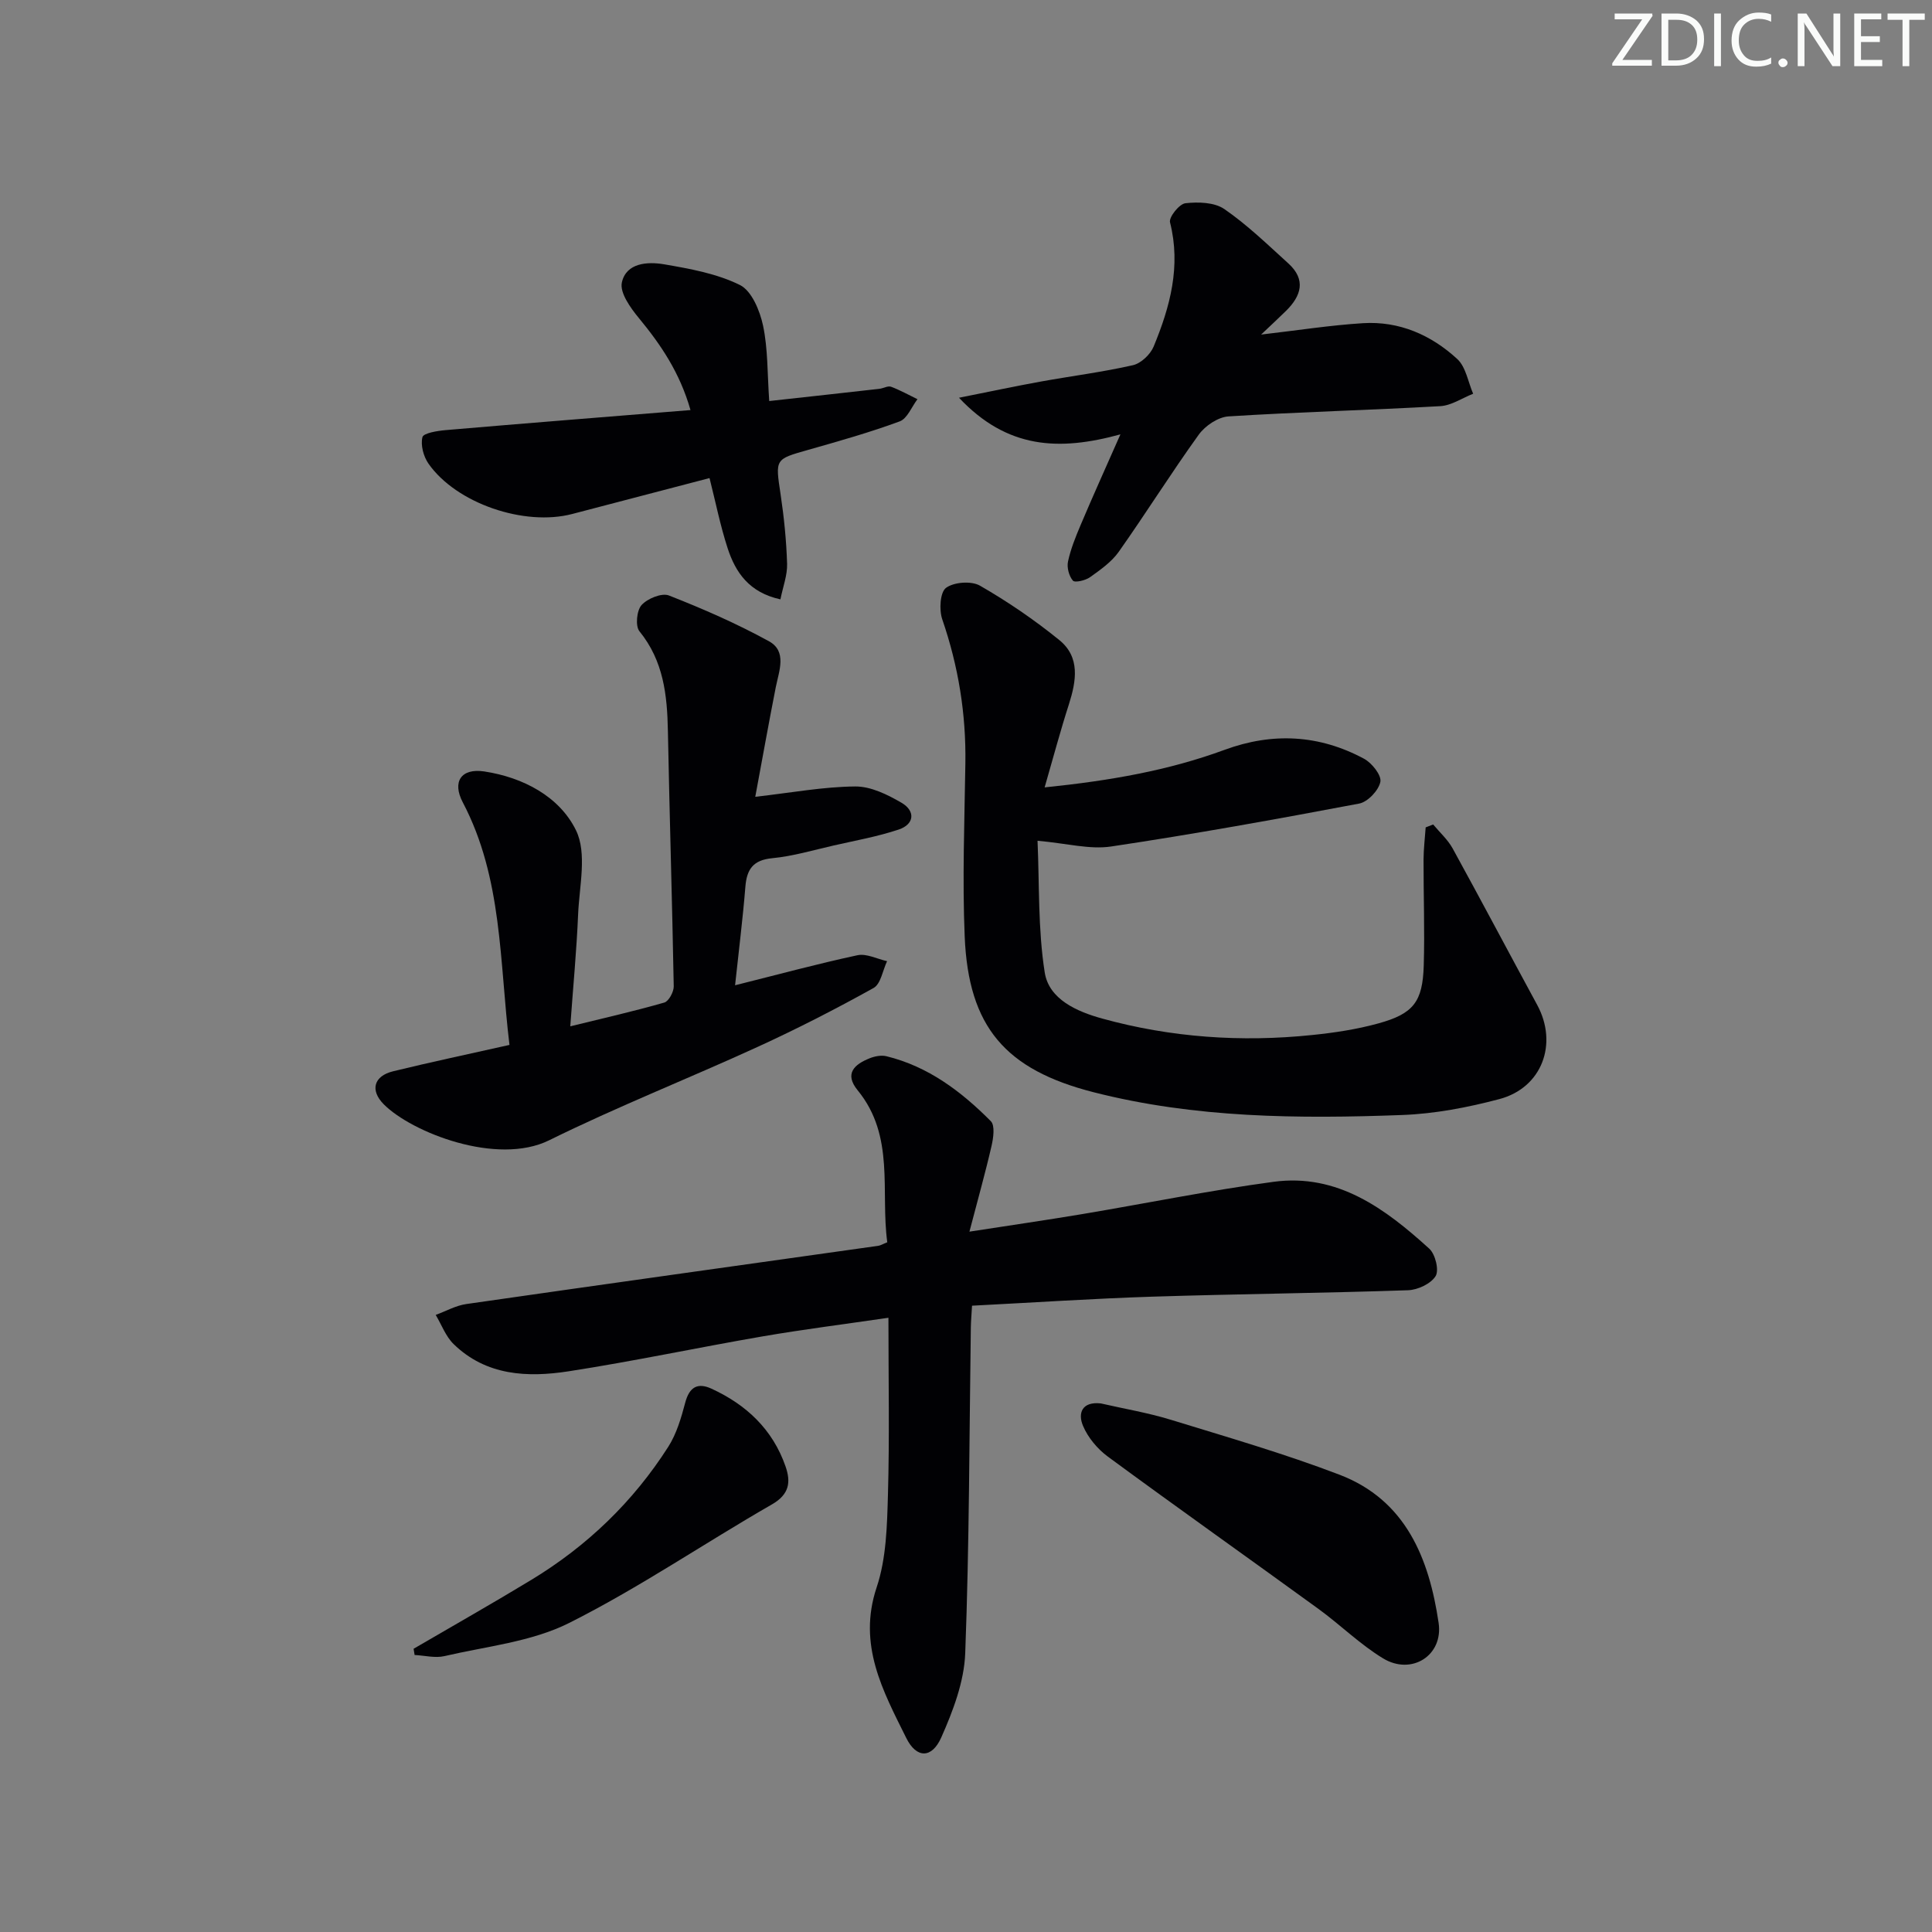 <svg enable-background="new 0 0 400 400" viewBox="0 0 400 400" xmlns="http://www.w3.org/2000/svg"><rect x="0" y="0" width="400" height="400" fill="#808080" stroke="none"/><g fill="#fafbfa"><path d="m342.2 3.2-6.3 9.2h6.1v1.2h-8.2v-.5l6.2-9.1h-5.7v-1.2h7.8v.4z"/><path d="m344 13.7v-10.9h3.1c1.6 0 3 .5 4.1 1.4 1.1 1 1.6 2.2 1.6 3.9s-.5 3-1.6 4-2.5 1.5-4.2 1.5h-3zm1.4-9.6v8.4h1.6c1.4 0 2.5-.4 3.2-1.1.8-.8 1.2-1.8 1.2-3.2s-.4-2.4-1.2-3.1-1.8-1-3.1-1z"/><path d="m356.3 2.8v10.9h-1.4v-10.9z"/><path d="m366.6 13.2c-.8.4-1.8.6-3 .6-1.6 0-2.8-.5-3.7-1.5s-1.4-2.3-1.4-3.9c0-1.7.5-3.2 1.6-4.2s2.4-1.6 4-1.6c1 0 1.9.1 2.6.4v1.5c-.8-.4-1.6-.6-2.6-.6-1.2 0-2.2.4-3 1.2s-1.1 1.9-1.1 3.3c0 1.3.4 2.3 1.1 3.1s1.6 1.1 2.8 1.1c1.1 0 2-.2 2.8-.7v1.3z"/><path d="m368.2 13c0-.3.1-.5.3-.6.2-.2.4-.3.6-.3.3 0 .5.1.7.3s.3.4.3.6-.1.5-.3.6c-.2.2-.4.3-.7.3s-.5-.1-.6-.3c-.2-.2-.3-.4-.3-.6z"/><path d="m381.1 13.7h-1.7l-5.5-8.4c-.2-.2-.3-.5-.4-.7 0 .2.1.8.1 1.5v7.6h-1.4v-10.9h1.8l5.3 8.3c.3.4.4.6.4.8 0-.3-.1-.8-.1-1.6v-7.5h1.4v10.9z"/><path d="m389.7 13.7h-5.8v-10.9h5.6v1.2h-4.2v3.5h3.9v1.2h-3.9v3.7h4.4z"/><path d="m398.4 4.1h-3.1v9.6h-1.4v-9.6h-3.1v-1.3h7.7v1.3z"/></g><path d="m183.7 257.2c-1.43-10.58 1.65-21.95-6.12-31.45-2.85-3.48-.67-5.4 2.51-6.66 1.04-.41 2.37-.67 3.43-.41 8.65 2.11 15.51 7.3 21.62 13.45.89.9.53 3.46.15 5.11-1.29 5.62-2.86 11.17-4.58 17.76 8.33-1.29 15.79-2.37 23.21-3.61 13.26-2.22 26.45-4.92 39.76-6.71 13.25-1.78 23.13 5.57 32.24 13.85 1.25 1.14 2.06 4.45 1.31 5.67-.98 1.59-3.7 2.86-5.71 2.93-17.63.6-35.28.77-52.92 1.33-12.41.4-24.81 1.23-37.35 1.87-.11 1.92-.23 3.23-.25 4.53-.32 22.47-.31 44.96-1.16 67.41-.22 5.9-2.52 11.95-4.96 17.45-1.96 4.41-5.14 4.37-7.25.11-4.83-9.74-10.1-19.3-6.13-31.18 2.01-6.01 2.16-12.78 2.34-19.23.34-11.96.1-23.93.1-36.59-9.1 1.33-17.6 2.4-26.03 3.85-13.4 2.31-26.72 5.15-40.16 7.23-8.53 1.32-17.11.94-23.85-5.65-1.63-1.6-2.48-3.99-3.69-6.02 2.1-.77 4.15-1.94 6.32-2.25 28.43-4.09 56.88-8.05 85.32-12.06.46-.07.89-.35 1.85-.73z" fill="#010104"/><path d="m216.28 163.02c13.68-1.4 25.69-3.52 37.27-7.78 9.91-3.65 19.59-3.14 28.86 1.85 1.62.87 3.65 3.42 3.38 4.78-.35 1.77-2.61 4.16-4.38 4.5-17.08 3.23-34.19 6.32-51.37 8.89-4.44.66-9.17-.65-15.23-1.19.4 9.01.07 18.28 1.49 27.27.88 5.58 6.69 8.1 11.89 9.54 14.24 3.93 28.79 4.93 43.47 3.41 4.6-.47 9.24-1.17 13.7-2.4 7.28-2 9.18-4.47 9.41-11.96.22-7.32-.06-14.65-.04-21.97.01-2.22.29-4.44.44-6.66.52-.2 1.03-.4 1.55-.6 1.36 1.64 3.02 3.12 4.03 4.95 5.91 10.75 11.64 21.6 17.5 32.39 4.37 8.04 1.03 17.18-7.84 19.52-6.54 1.73-13.36 3.04-20.1 3.29-21.45.8-42.89.65-63.91-4.72-18.24-4.66-25.89-13.51-26.67-32.22-.5-11.93-.04-23.91.14-35.86.16-10.25-1.45-20.14-4.79-29.84-.67-1.96-.45-5.59.78-6.5 1.65-1.21 5.26-1.48 7.04-.45 5.74 3.3 11.27 7.08 16.41 11.25 4.38 3.55 3.53 8.48 1.99 13.33-1.71 5.29-3.15 10.7-5.02 17.18z" fill="#010104"/><path d="m156.37 164.97c7.57-.86 14.13-2.09 20.7-2.14 3.22-.03 6.7 1.69 9.61 3.39 2.86 1.68 2.67 4.43-.62 5.53-4.38 1.46-8.98 2.28-13.5 3.31-4.21.96-8.4 2.21-12.66 2.62-3.99.38-5.29 2.29-5.58 5.94-.53 6.58-1.36 13.13-2.13 20.37 8.76-2.19 17-4.43 25.34-6.22 1.87-.4 4.08.78 6.13 1.23-.91 1.91-1.3 4.73-2.81 5.56-7.82 4.35-15.81 8.44-23.95 12.17-14.34 6.57-29.06 12.37-43.2 19.35-10.82 5.34-28.47-1.64-34.24-7.44-2.89-2.91-2.08-5.86 1.92-6.84 7.86-1.92 15.78-3.59 24.1-5.46-2.09-17.2-1.4-34.49-9.66-50.21-2.26-4.29-.34-7.13 4.44-6.41 8.03 1.22 15.56 5.18 18.99 12.18 2.33 4.75.69 11.57.44 17.45-.31 7.41-1.02 14.81-1.62 23.14 7.04-1.73 13.3-3.15 19.46-4.92.93-.27 1.98-2.22 1.96-3.37-.32-17.63-.87-35.25-1.21-52.87-.14-7.44-.91-14.51-5.89-20.63-.88-1.08-.57-4.32.44-5.43 1.22-1.35 4.19-2.57 5.67-1.98 7.05 2.76 14.04 5.82 20.68 9.46 3.8 2.08 2.13 6.09 1.44 9.51-1.5 7.6-2.85 15.23-4.25 22.71z" fill="#010104"/><path d="m231.97 89.93c-12.72 3.49-23.43 3.02-33.42-7.58 6.46-1.29 11.68-2.4 16.92-3.35 6.36-1.15 12.79-1.96 19.09-3.39 1.67-.38 3.61-2.22 4.29-3.86 3.4-8.22 5.69-16.62 3.39-25.72-.27-1.06 1.92-3.81 3.18-3.95 2.65-.3 6.01-.21 8.06 1.2 4.75 3.27 8.96 7.36 13.25 11.25 3.73 3.38 2.68 6.73-.49 9.85-1.5 1.48-3.06 2.91-5.14 4.89 7.6-.88 14.34-1.94 21.11-2.36 7.49-.46 14.1 2.44 19.5 7.42 1.79 1.65 2.23 4.75 3.29 7.19-2.27.89-4.5 2.44-6.81 2.57-14.61.83-29.24 1.2-43.84 2.12-2.16.14-4.84 1.94-6.16 3.78-5.72 7.94-10.92 16.26-16.57 24.26-1.49 2.11-3.8 3.72-5.95 5.26-.95.67-3.14 1.18-3.54.7-.81-.94-1.28-2.72-1.01-3.96.55-2.57 1.56-5.06 2.59-7.5 2.5-5.92 5.16-11.79 8.26-18.82z" fill="#010104"/><path d="m159.26 83.03c8.01-.88 15.41-1.69 22.81-2.53.82-.09 1.75-.67 2.41-.43 1.88.7 3.65 1.7 5.47 2.58-1.2 1.58-2.1 4-3.67 4.59-6.2 2.29-12.58 4.09-18.95 5.9-6.93 1.96-6.82 1.86-5.71 9.25.71 4.75 1.19 9.56 1.34 14.35.07 2.34-.85 4.7-1.38 7.35-6.47-1.41-9.3-5.57-10.93-10.58-1.52-4.67-2.48-9.51-3.75-14.53-9.84 2.57-19.12 4.99-28.41 7.43-9.93 2.61-24.01-2.18-29.78-10.42-1.03-1.48-1.66-3.83-1.25-5.48.21-.85 3.09-1.31 4.81-1.46 16.69-1.43 33.38-2.75 50.69-4.15-2.22-7.78-6.14-13.53-10.69-19.05-1.73-2.1-3.99-5.24-3.52-7.37.9-4.08 5.32-4.34 8.74-3.76 5.36.92 10.92 1.92 15.71 4.29 2.43 1.21 4.12 5.31 4.78 8.39 1.02 4.82.88 9.88 1.28 15.63z" fill="#010104"/><path d="m227.9 290.56c4.83 1.11 9.75 1.93 14.48 3.38 11.71 3.6 23.51 7.01 34.94 11.38 13.76 5.26 18.56 17.36 20.53 30.68 1 6.75-5.59 10.92-11.48 7.36-4.79-2.9-8.86-6.96-13.42-10.27-14.51-10.54-29.15-20.9-43.59-31.52-2.14-1.58-4.11-3.93-5.13-6.36-1.12-2.63-.22-5.07 3.67-4.65z" fill="#010104"/><path d="m85.63 341.36c8.14-4.75 16.34-9.39 24.4-14.28 11.54-7 21.07-16.17 28.33-27.54 1.72-2.7 2.68-6 3.51-9.14.85-3.22 2.56-4.21 5.43-2.89 7.23 3.32 12.68 8.44 15.34 16.1 1.12 3.23.81 5.77-2.82 7.86-14.06 8.08-27.53 17.29-41.99 24.55-7.79 3.91-17.12 4.83-25.81 6.86-1.94.45-4.11-.13-6.18-.23-.08-.43-.14-.86-.21-1.29z" fill="#010104"/></svg>